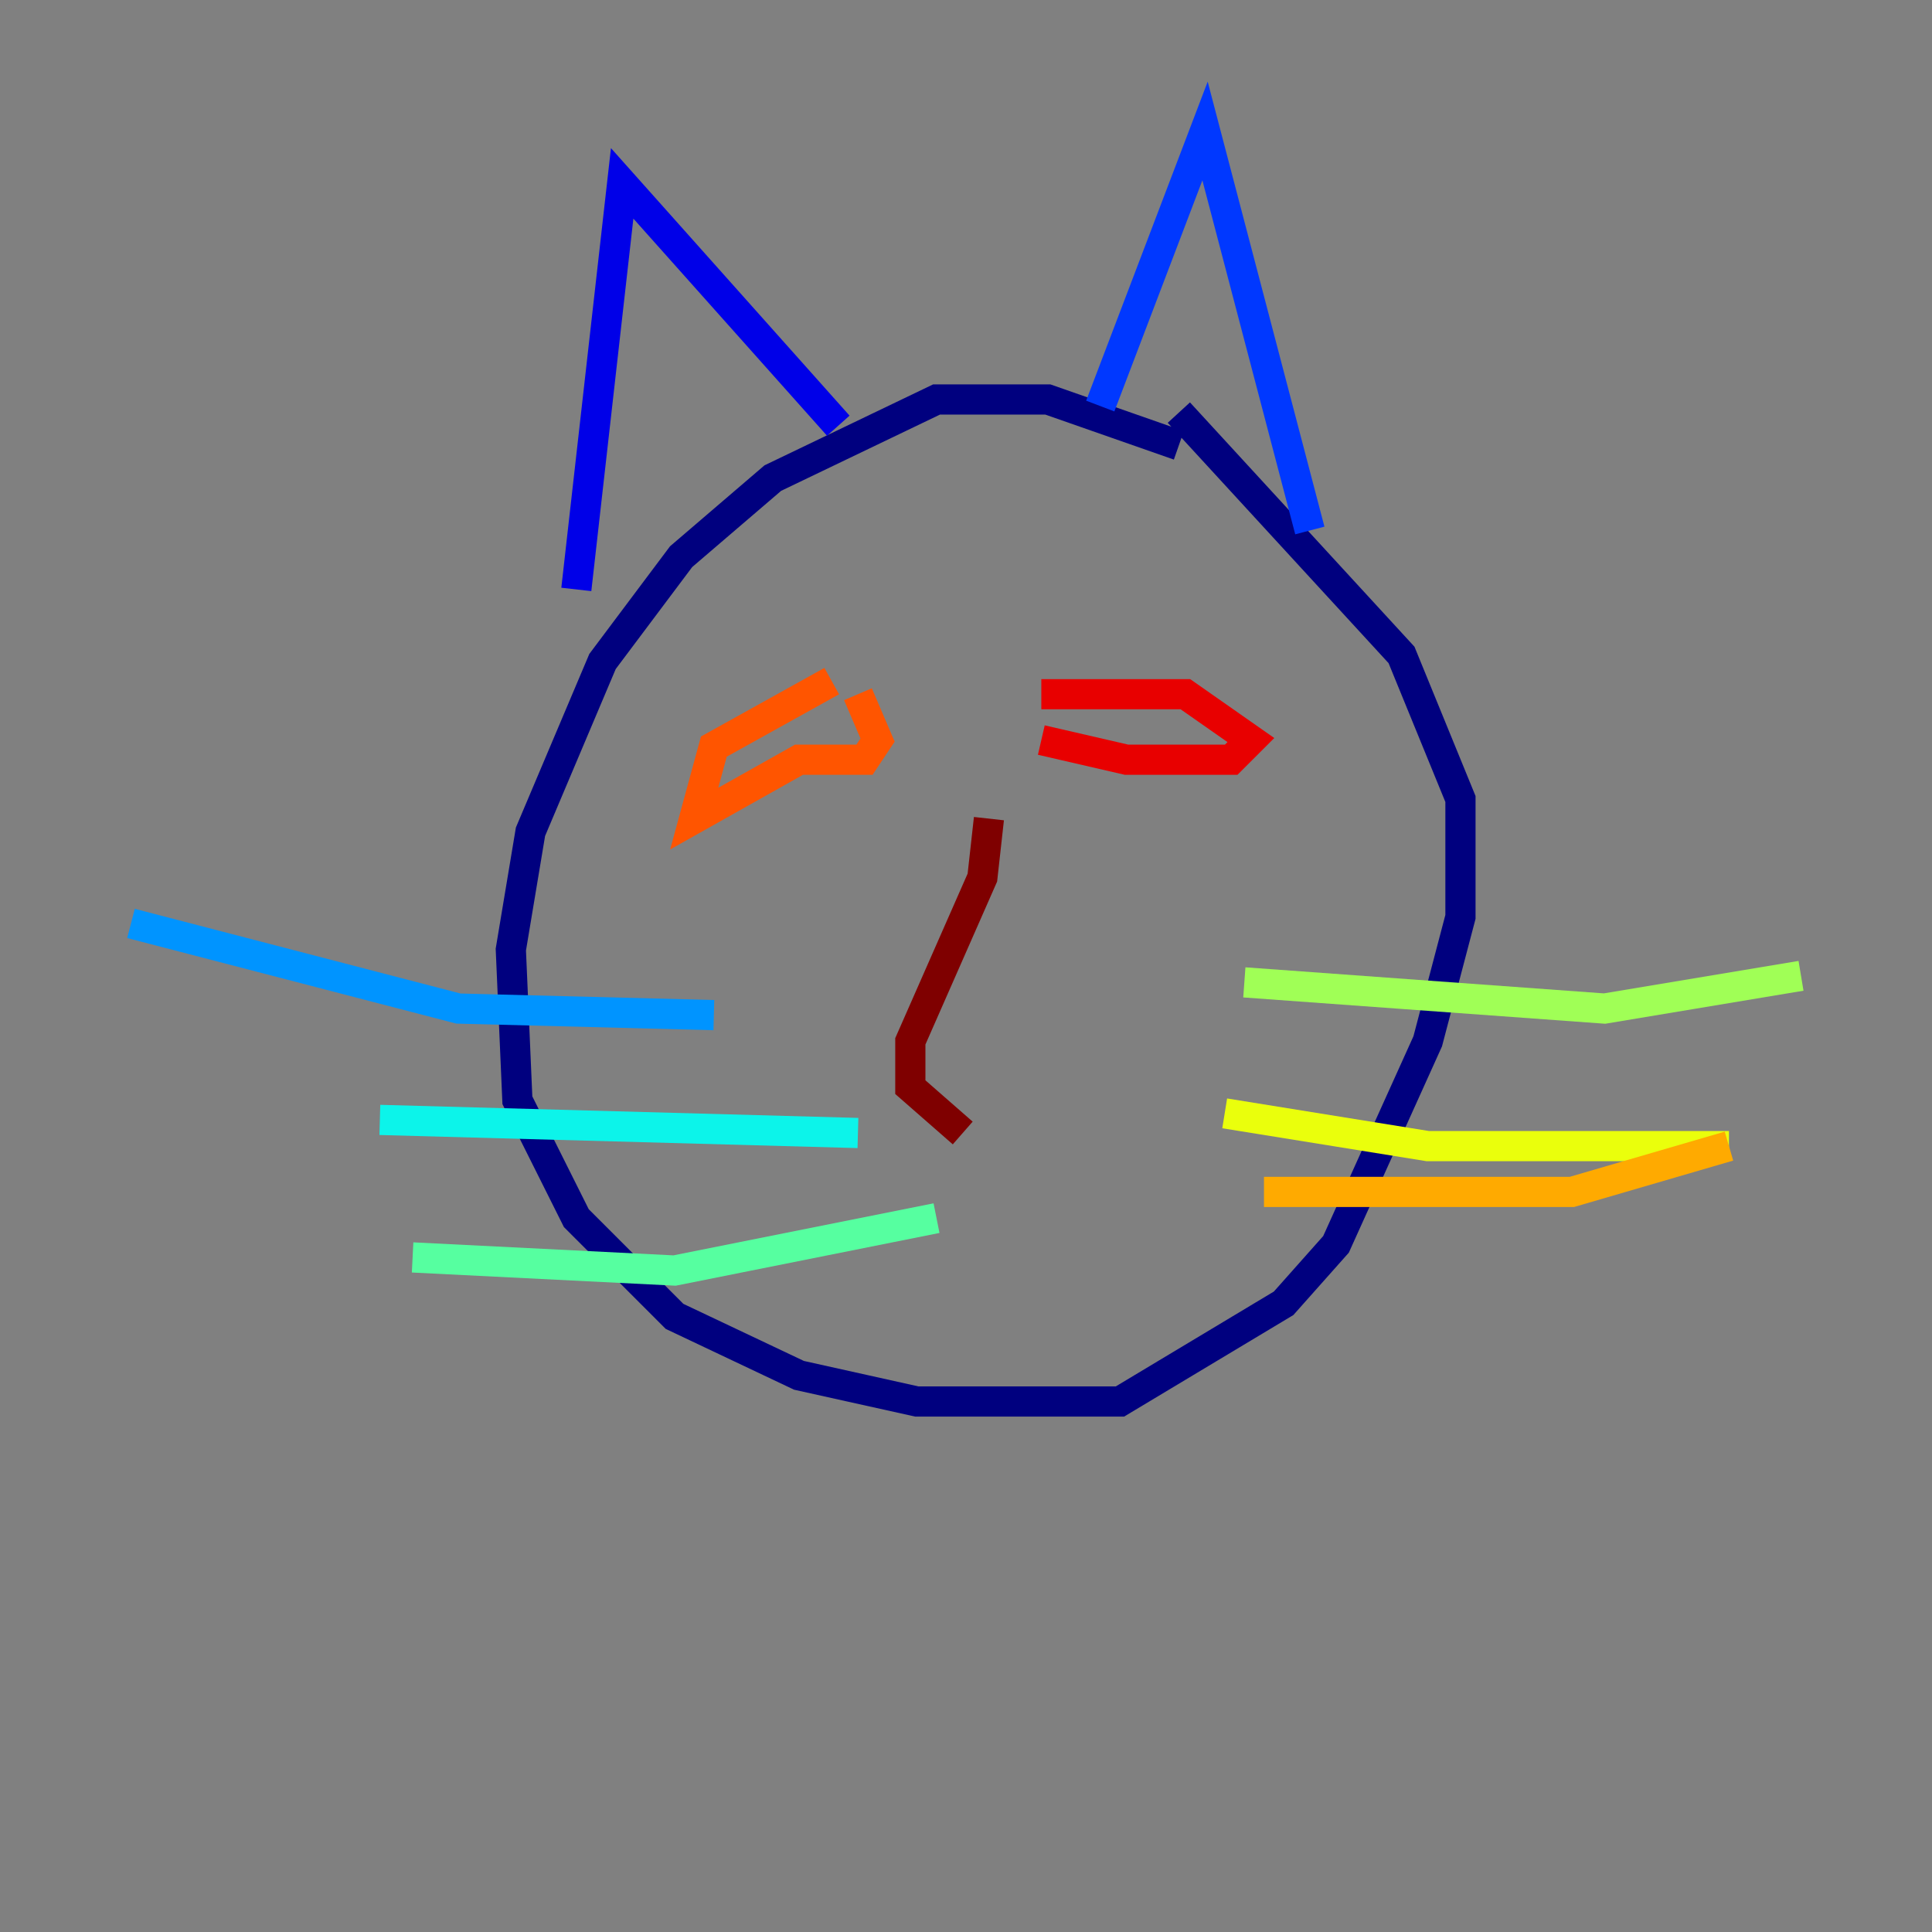 <?xml version="1.0" encoding="utf-8" ?>
<svg baseProfile="tiny" height="128" version="1.2" viewBox="0,0,128,128" width="128" xmlns="http://www.w3.org/2000/svg" xmlns:ev="http://www.w3.org/2001/xml-events" xmlns:xlink="http://www.w3.org/1999/xlink"><rect x="0" y="0" width="128" height="128" fill="#808080" stroke="none"/><defs /><polyline fill="none" points="78.102,29.505 69.424,26.468 62.047,26.468 51.2,31.675 45.125,36.881 39.919,43.824 35.146,55.105 33.844,62.915 34.278,72.895 38.183,80.705 44.691,87.214 52.936,91.119 60.746,92.854 74.197,92.854 85.044,86.346 88.515,82.441 94.59,68.99 96.759,60.746 96.759,52.936 92.854,43.39 78.102,27.336" stroke="#00007f" stroke-width="2" /><polyline fill="none" points="38.183,39.051 41.22,12.149 55.539,28.203" stroke="#0000e8" stroke-width="2" /><polyline fill="none" points="72.895,26.902 79.837,8.678 86.78,35.146" stroke="#0038ff" stroke-width="2" /><polyline fill="none" points="8.678,61.18 30.373,66.82 47.295,67.254" stroke="#0094ff" stroke-width="2" /><polyline fill="none" points="25.166,74.197 56.841,75.064" stroke="#0cf4ea" stroke-width="2" /><polyline fill="none" points="27.336,83.308 44.691,84.176 62.047,80.705" stroke="#56ffa0" stroke-width="2" /><polyline fill="none" points="82.441,65.085 106.305,66.82 119.322,64.651" stroke="#a0ff56" stroke-width="2" /><polyline fill="none" points="81.139,73.763 94.59,75.932 114.549,75.932" stroke="#eaff0c" stroke-width="2" /><polyline fill="none" points="83.742,78.969 104.136,78.969 114.549,75.932" stroke="#ffaa00" stroke-width="2" /><polyline fill="none" points="55.105,45.125 47.295,49.464 45.993,54.237 52.936,50.332 57.275,50.332 58.142,49.031 56.841,45.993" stroke="#ff5500" stroke-width="2" /><polyline fill="none" points="68.99,45.993 78.536,45.993 82.875,49.031 81.573,50.332 74.63,50.332 68.99,49.031" stroke="#e80000" stroke-width="2" /><polyline fill="none" points="65.519,54.237 65.085,58.142 60.312,68.99 60.312,72.027 63.783,75.064" stroke="#7f0000" stroke-width="2" /></svg>